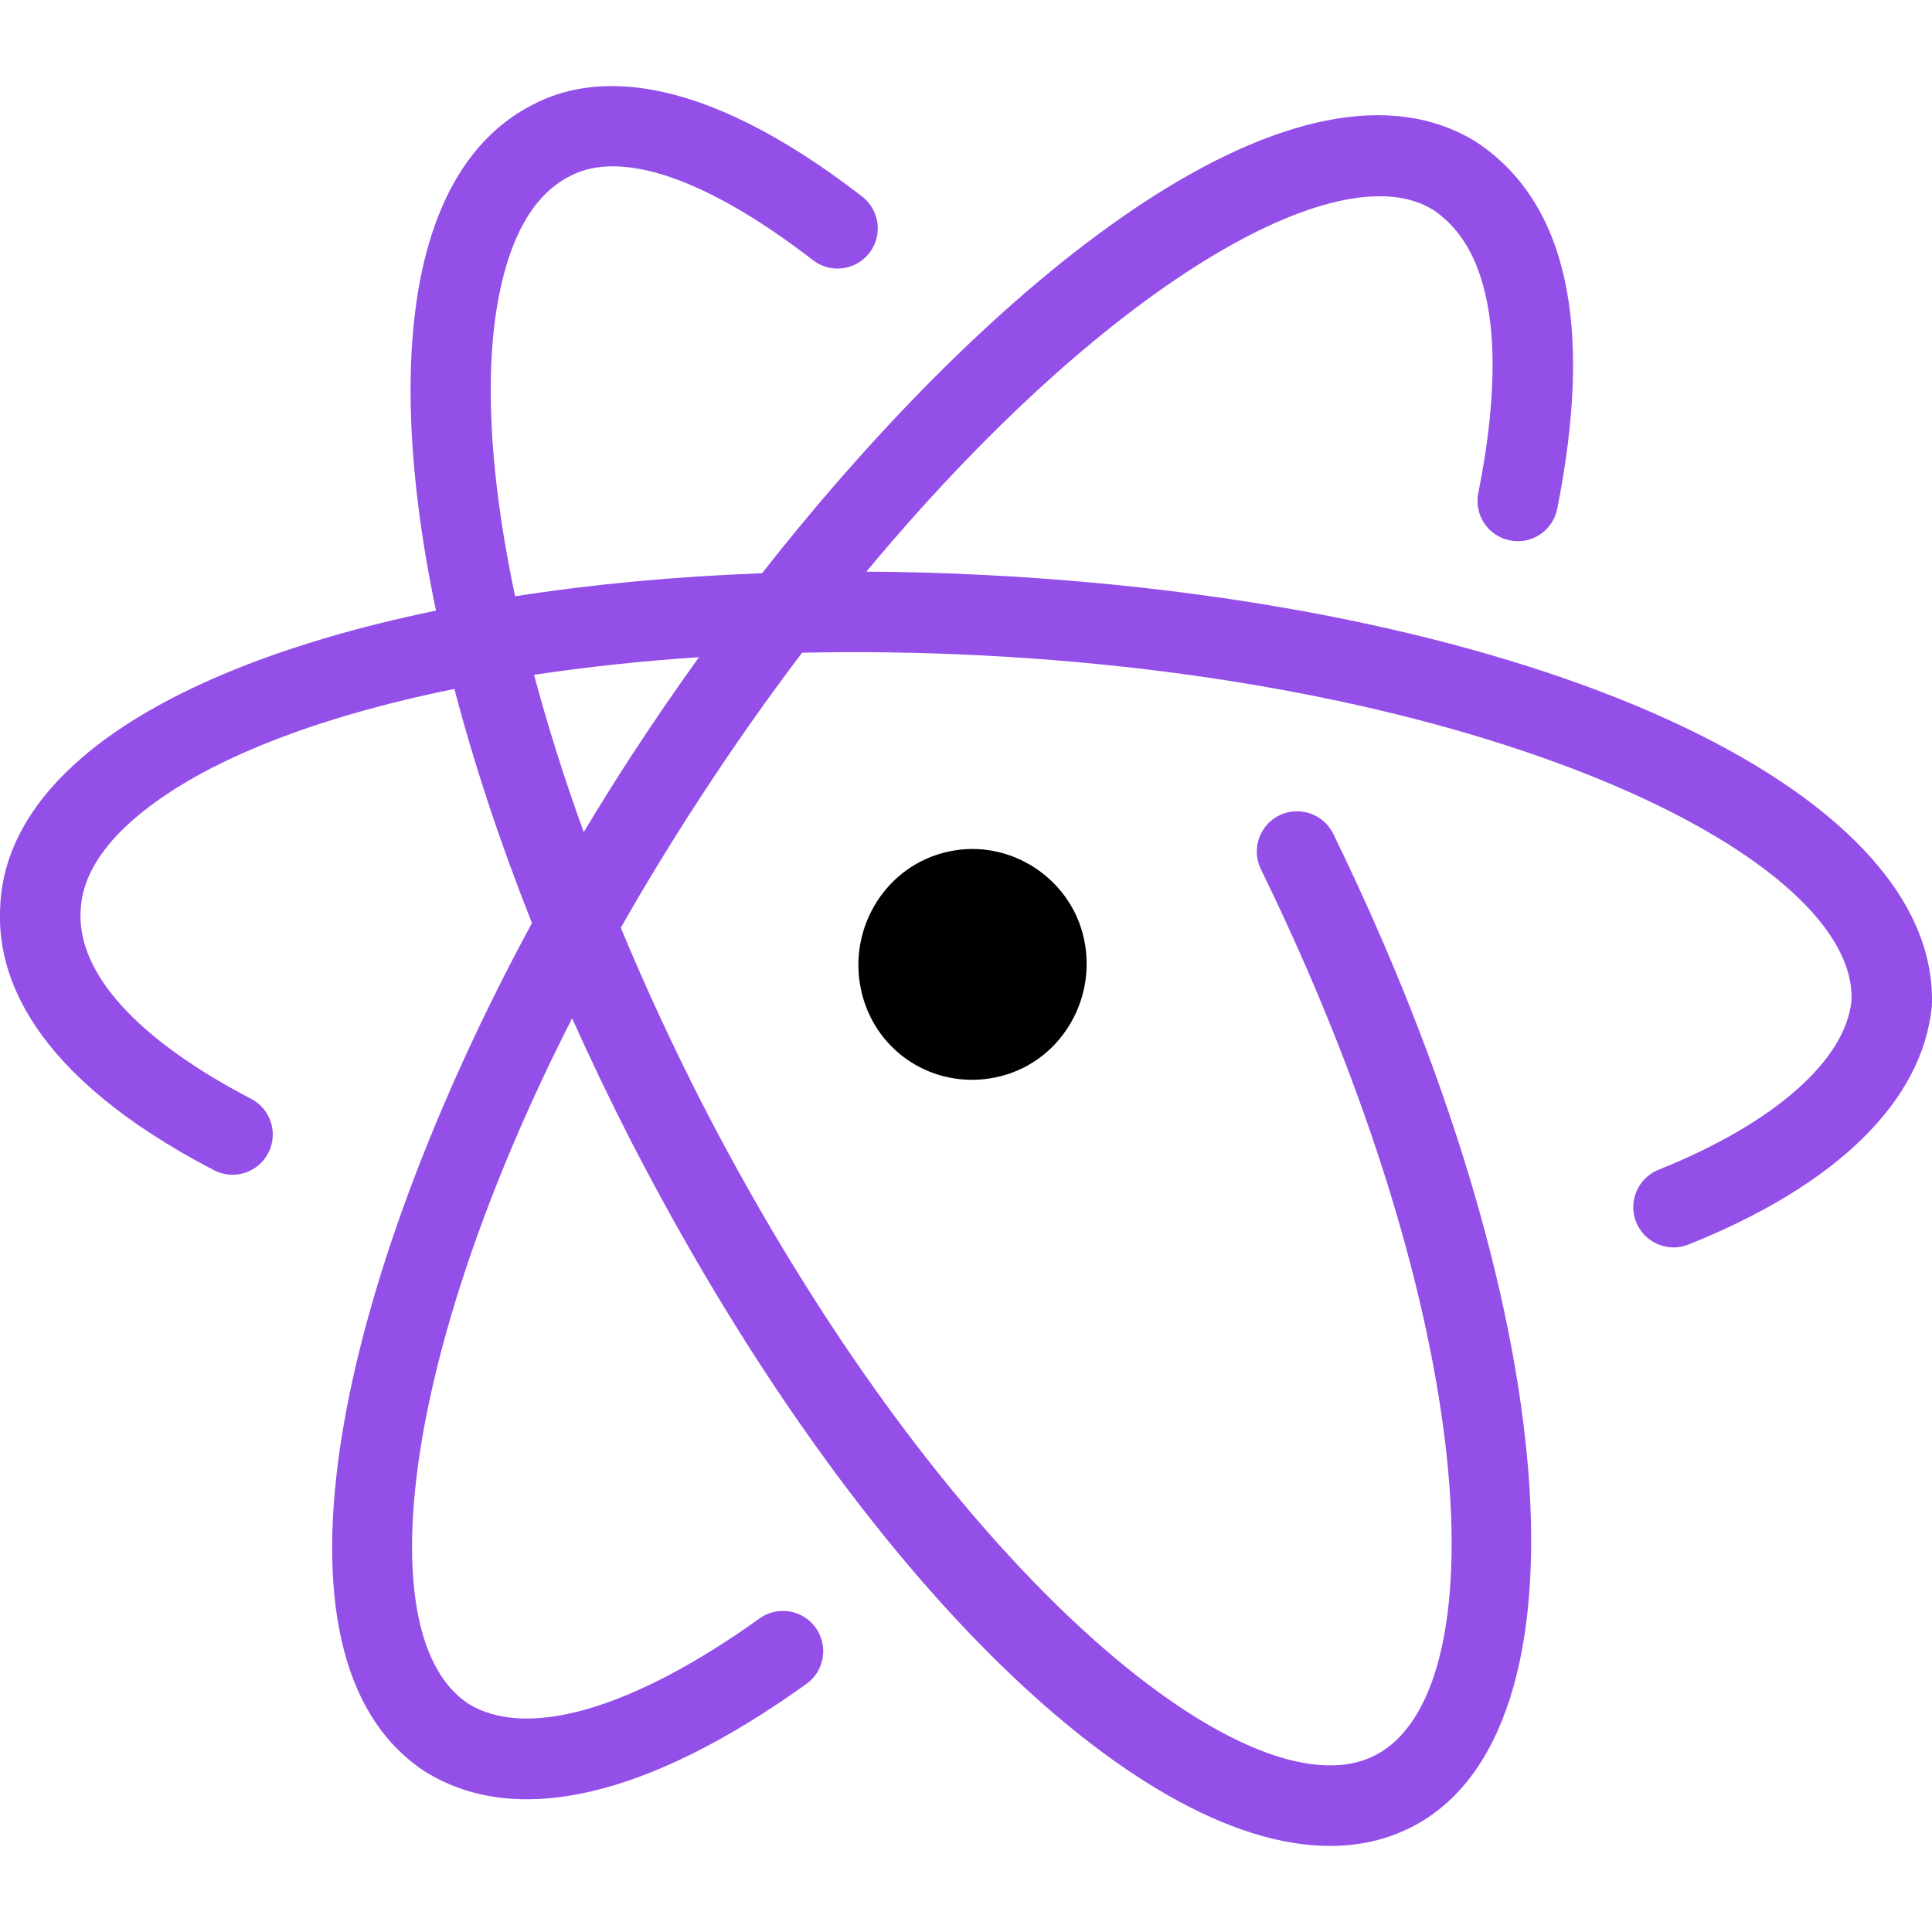 <?xml version="1.0" encoding="UTF-8"?>
<!-- Generator: Adobe Illustrator 26.0.1, SVG Export Plug-In . SVG Version: 6.00 Build 0)  -->
<svg xmlns="http://www.w3.org/2000/svg" xmlns:xlink="http://www.w3.org/1999/xlink" version="1.1" id="Capa_1" x="0px" y="0px" viewBox="0 0 24 24" style="enable-background:new 0 0 24 24;" xml:space="preserve" width="512" height="512">
<g>
	<g>
		<path fill="#944fe8" d="M16.523,22.931c-2.448,0-5.965-3.469-8.692-8.771c-0.258-0.505-0.5-1.01-0.724-1.511c-2.157,4.235-2.51,7.701-1.296,8.51    c0.723,0.459,2.048,0.076,3.624-1.054c0.225-0.161,0.537-0.109,0.698,0.115c0.161,0.225,0.109,0.537-0.115,0.698    c-1.982,1.421-3.625,1.794-4.752,1.08c-2.126-1.417-1.048-6.114,1.342-10.532c-0.397-1.001-0.72-1.978-0.963-2.908    c-1.808,0.367-3.241,0.941-4.042,1.671c-0.384,0.35-0.586,0.713-0.601,1.079c-0.049,0.778,0.704,1.606,2.118,2.342    c0.245,0.128,0.34,0.43,0.212,0.674c-0.127,0.245-0.429,0.34-0.674,0.213c-2.289-1.192-2.707-2.442-2.655-3.281    C0.03,10.624,0.341,10.026,0.93,9.49c0.925-0.844,2.506-1.497,4.486-1.905C5.02,5.695,4.988,4.055,5.368,2.897    c0.253-0.771,0.679-1.311,1.265-1.604c0.704-0.365,1.989-0.465,4.077,1.148c0.218,0.169,0.259,0.483,0.09,0.701    c-0.169,0.218-0.483,0.259-0.701,0.09C8.795,2.225,7.725,1.853,7.087,2.184C6.741,2.357,6.485,2.7,6.318,3.209    C5.989,4.211,6.034,5.687,6.399,7.407c0.956-0.149,1.987-0.246,3.068-0.286c3.017-3.843,6.728-6.694,8.877-5.354    c1.123,0.748,1.455,2.278,1,4.554c-0.054,0.271-0.317,0.447-0.588,0.392c-0.271-0.054-0.446-0.317-0.392-0.588    c0.253-1.265,0.361-2.903-0.561-3.518c-1.175-0.733-4.09,0.944-7.04,4.494c0.484,0.003,0.975,0.016,1.473,0.042    c6.817,0.348,11.874,2.651,11.762,5.358c-0.118,1.186-1.191,2.226-3.023,2.959c-0.257,0.102-0.547-0.022-0.65-0.279    c-0.103-0.256,0.022-0.547,0.278-0.65c1.427-0.571,2.323-1.356,2.397-2.101c0.071-1.749-4.352-3.959-10.816-4.289    c-0.754-0.038-1.498-0.048-2.22-0.033c-0.428,0.564-0.853,1.167-1.27,1.807c-0.354,0.543-0.682,1.081-0.982,1.61    c0.299,0.72,0.636,1.45,1.008,2.179c2.967,5.769,6.786,8.903,8.359,8.103c1.532-0.778,1.329-5.388-1.416-11.01    c-0.121-0.248-0.018-0.547,0.23-0.669c0.248-0.12,0.548-0.018,0.669,0.23c2.862,5.863,3.279,11.167,0.97,12.34    C17.223,22.855,16.884,22.931,16.523,22.931z M6.634,8.383c0.169,0.63,0.375,1.285,0.617,1.954    c0.196-0.327,0.398-0.65,0.606-0.969C8.122,8.962,8.398,8.56,8.683,8.164C7.97,8.211,7.283,8.285,6.634,8.383z"/>
	</g>
	<path d="M13.468,11.674c0.161,0.774-0.323,1.548-1.097,1.709c-0.774,0.161-1.516-0.323-1.677-1.097   c-0.161-0.774,0.323-1.548,1.097-1.709C12.533,10.416,13.307,10.9,13.468,11.674L13.468,11.674z"/>
</g>















</svg>
